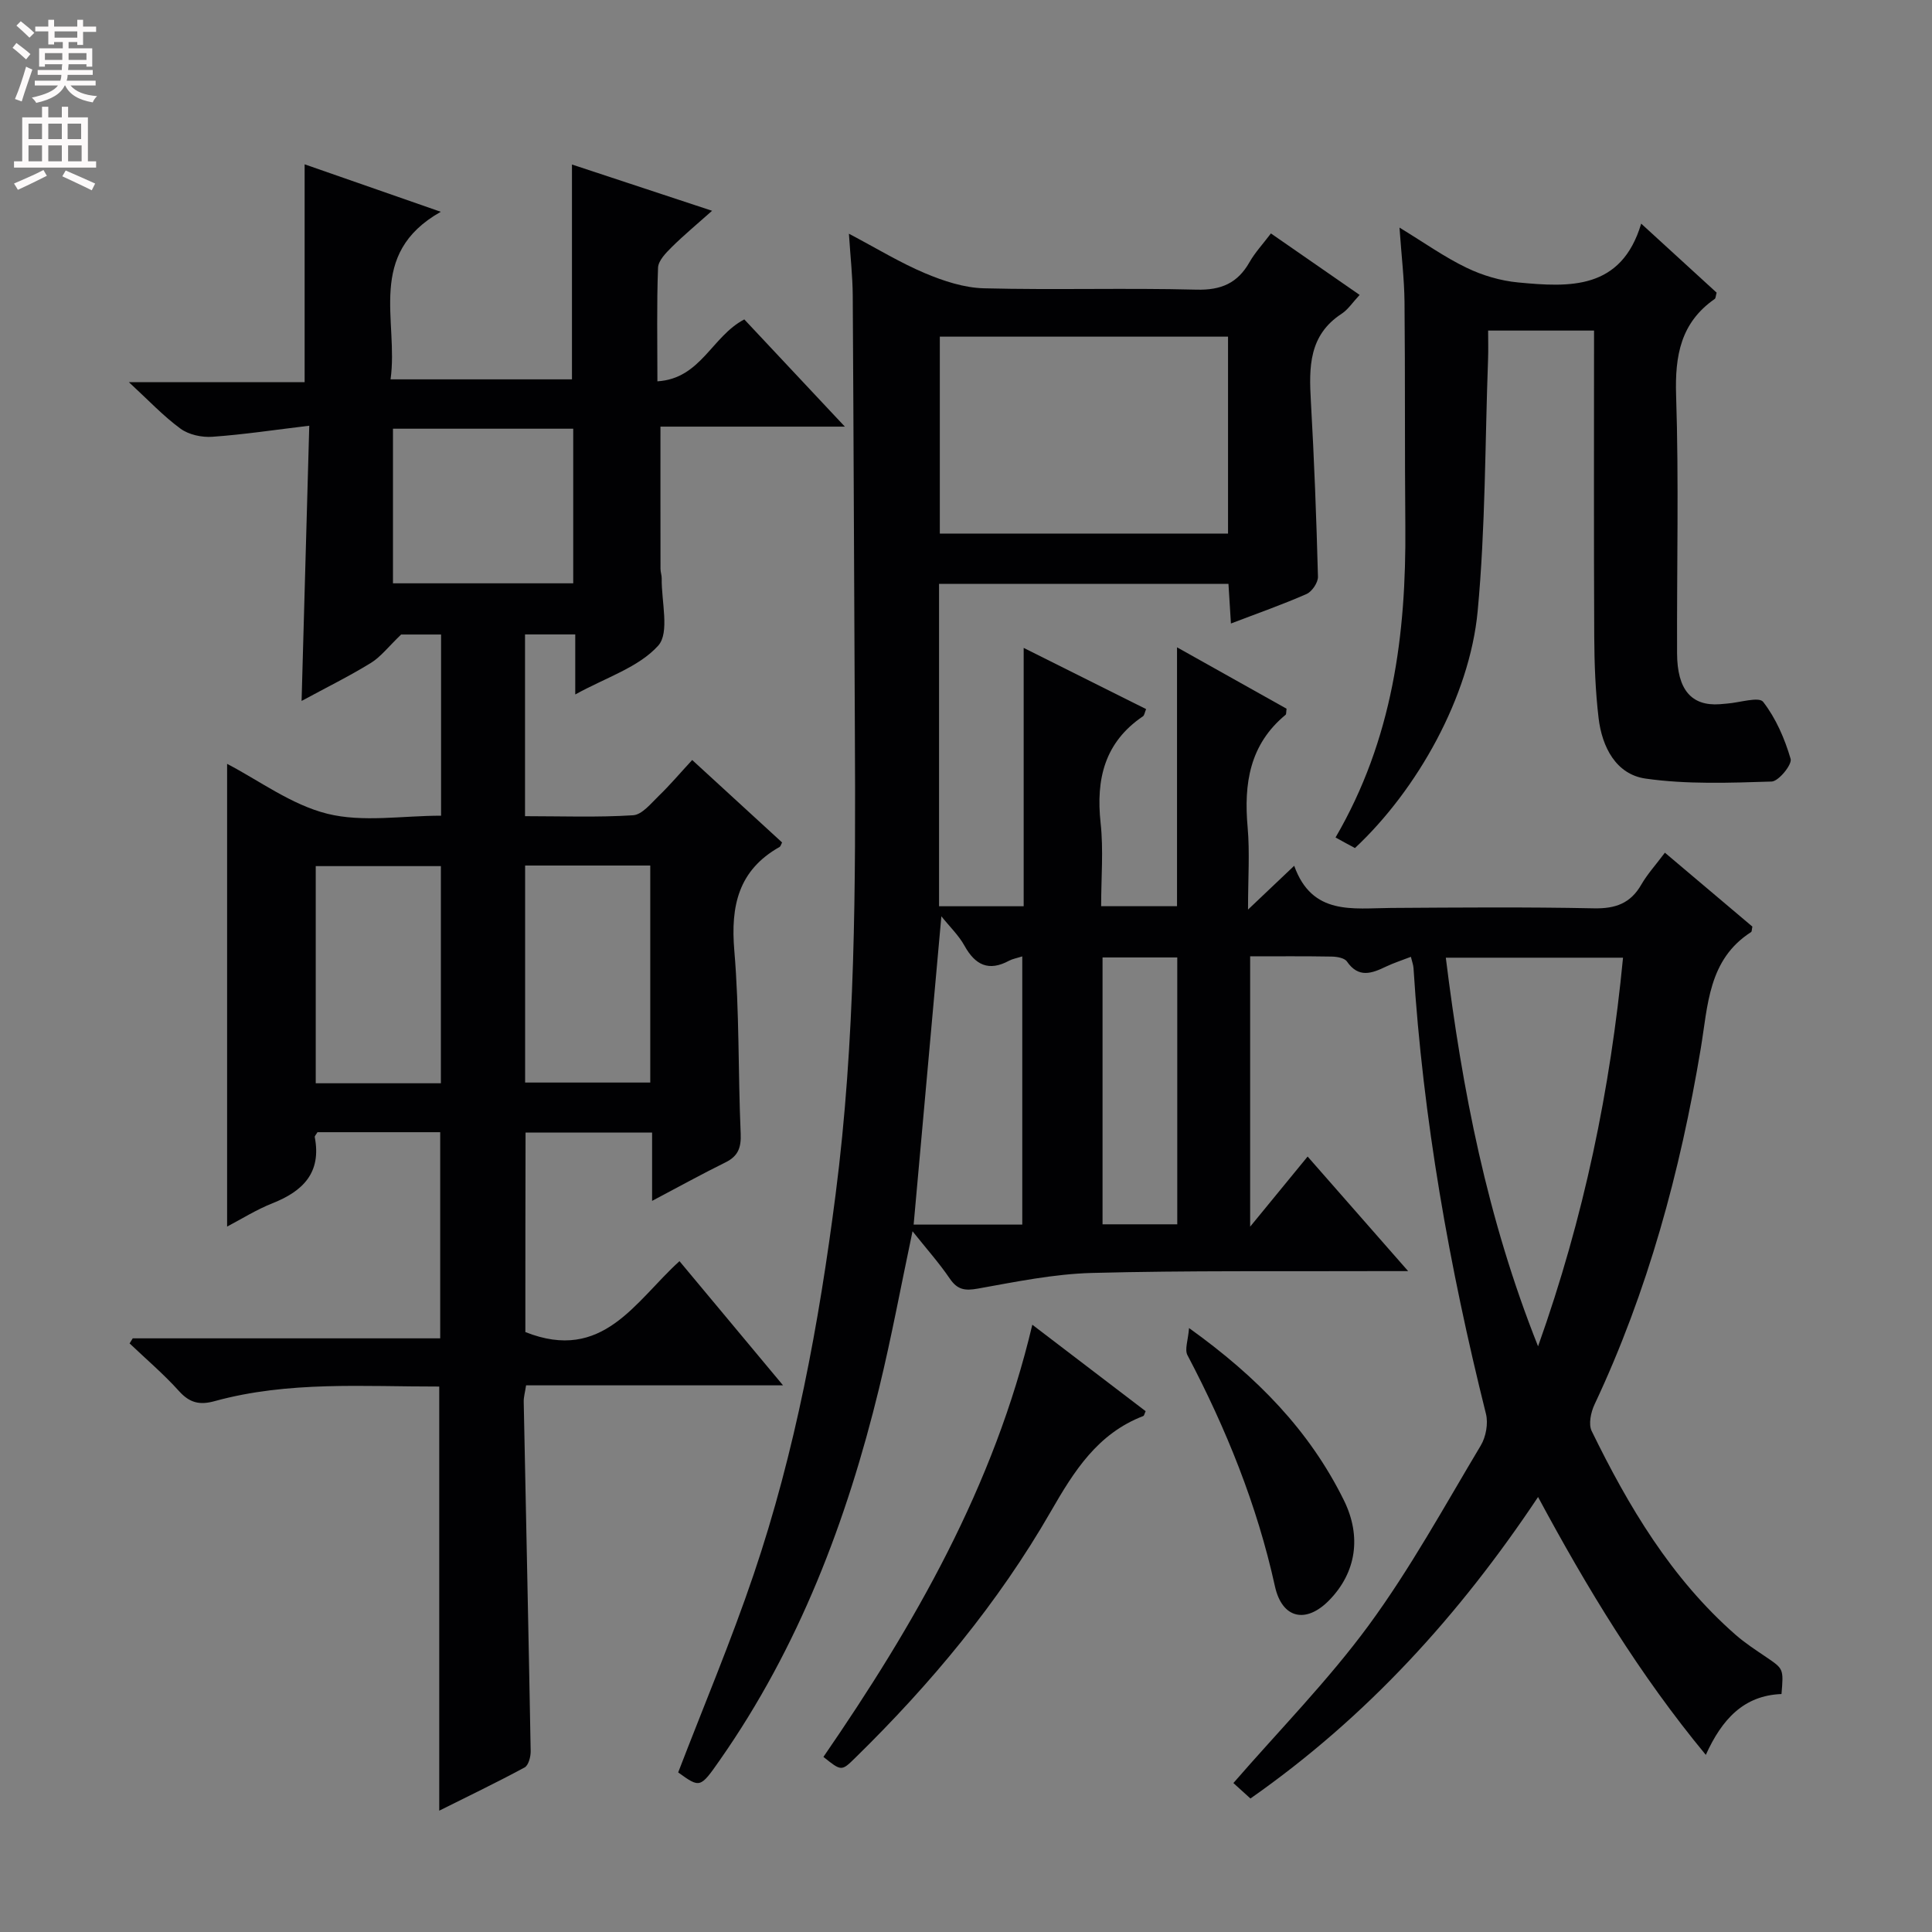 <svg enable-background="new 0 0 400 400" viewBox="0 0 400 400" xmlns="http://www.w3.org/2000/svg"><rect x="0" y="0" width="400" height="400" fill="#808080" stroke="none"/><g fill="#010103"><path d="m344.7 176.54c6.31 5.33 12.26 10.36 18.11 15.3-.13.58-.09 1.03-.27 1.14-8.88 5.69-8.92 15.16-10.41 24.07-4.25 25.49-10.95 50.26-22 73.73-.76 1.61-1.28 4.08-.59 5.5 7.63 15.63 16.46 30.48 29.73 42.13 1.99 1.75 4.24 3.21 6.44 4.7 3.55 2.42 3.57 2.39 3.13 7.62-7.83.3-12.34 5.24-15.67 12.6-13.74-16.62-24.54-34.44-34.73-53.39-16.32 24.48-35.45 45.55-59.55 62.42-1.31-1.19-2.61-2.37-3.53-3.2 9.53-10.98 19.62-21.22 28.04-32.69 8.62-11.75 15.68-24.66 23.18-37.2 1.07-1.79 1.57-4.56 1.07-6.55-7.58-30.36-13.03-61.05-15-92.31-.04-.63-.28-1.24-.54-2.31-1.85.72-3.52 1.25-5.1 2-2.96 1.42-5.71 2.49-8.14-1.03-.5-.73-2.05-1-3.13-1.02-5.49-.1-10.98-.05-16.91-.05v55.97c4.35-5.31 7.96-9.7 11.9-14.52 7.47 8.52 13.71 15.63 20.81 23.72-2.6 0-4.29-.01-5.98 0-19.83.08-39.67-.14-59.48.38-7.9.21-15.8 1.84-23.62 3.24-2.67.48-4.23.26-5.81-2.06-2.21-3.25-4.85-6.21-7.72-9.81-2.39 11.3-4.36 21.97-6.92 32.49-6.69 27.48-16.62 53.62-32.97 76.99-4.08 5.84-4.1 5.82-8.63 2.56 5.26-13.69 10.94-27.15 15.61-40.94 8.66-25.55 13.54-51.97 16.98-78.71 4.12-31.97 4.16-64.07 3.99-96.2-.16-29.99-.25-59.99-.44-89.98-.03-3.92-.47-7.83-.79-12.74 5.82 3.07 10.63 6.02 15.76 8.18 3.85 1.62 8.1 3.02 12.21 3.12 14.66.37 29.33-.1 43.99.28 5.11.13 8.5-1.34 10.97-5.68 1.13-1.99 2.74-3.71 4.44-5.96 6.23 4.32 12.16 8.43 18.37 12.73-1.47 1.57-2.4 3.03-3.73 3.9-6.8 4.43-6.77 11.06-6.37 18.06.69 12.12 1.15 24.25 1.47 36.38.03 1.21-1.23 3.08-2.36 3.58-4.99 2.2-10.15 4-15.66 6.11-.18-2.86-.33-5.3-.51-8.2-19.95 0-39.8 0-59.92 0v66.74h17.52c0-17.59 0-35.12 0-53.49 8.94 4.47 17.07 8.53 25.35 12.67-.3.7-.35 1.28-.65 1.49-7.95 5.38-9.76 13.01-8.77 22.09.61 5.57.11 11.27.11 17.23h15.71c0-17.39 0-34.95 0-53.6 8.2 4.59 15.5 8.69 22.68 12.71-.1.7-.04 1.12-.2 1.26-7.46 6.15-8.67 14.27-7.86 23.3.46 5.21.08 10.49.08 17.03 3.69-3.5 6.31-5.99 9.56-9.07 3.7 10.35 12.12 8.78 20.06 8.73 14-.09 28-.21 41.99.08 4.47.09 7.59-1.02 9.83-4.94 1.25-2.16 2.96-4.03 4.87-6.58zm-150.12-106.84v40.77h59.67c0-13.73 0-27.1 0-40.77-20.04 0-39.74 0-59.67 0zm104.76 128.58c3.39 27.32 8.52 53.9 19.1 80.46 9.55-26.81 14.96-53.22 17.59-80.46-12.63 0-24.56 0-36.69 0zm-87.69 55.26c0-18.55 0-36.86 0-55.53-1.19.38-2.02.52-2.72.89-4.21 2.28-7.01.93-9.24-3.09-1.2-2.17-3.08-3.96-4.79-6.1-1.95 21.65-3.83 42.6-5.74 63.83zm16.62-55.31v55.25h15.47c0-18.58 0-36.8 0-55.25-5.18 0-10.11 0-15.47 0z"/><path d="m108.77 275.79c16.07 6.38 22.74-6.38 31.91-14.68 7 8.4 13.89 16.65 21.44 25.71-18.34 0-35.71 0-53.2 0-.22 1.46-.51 2.43-.49 3.39.48 24.12 1.01 48.23 1.44 72.35.02 1.15-.45 2.93-1.25 3.37-5.96 3.21-12.06 6.14-17.68 8.95 0-14.94 0-29.55 0-44.16 0-14.43 0-28.86 0-43.65-15.54.03-31.19-1.19-46.5 3.02-3.08.85-5.16.38-7.36-2.06-3.17-3.52-6.81-6.62-10.25-9.89.22-.35.43-.7.65-1.05h63.66c0-14.42 0-28.43 0-42.68-8.67 0-17.09 0-25.41 0-.27.48-.61.78-.56 1.02 1.41 7.35-2.42 11.18-8.75 13.69-3.36 1.33-6.48 3.3-9.4 4.83 0-31.98 0-63.82 0-95.8 6.61 3.43 13.29 8.47 20.76 10.33 7.34 1.82 15.48.4 23.54.4 0-12.62 0-24.88 0-37.51-3.33 0-6.56 0-8.27 0-2.63 2.52-4.21 4.62-6.29 5.9-4.51 2.77-9.28 5.12-14.32 7.85.53-18.93 1.04-37.39 1.59-56.98-7.1.85-13.56 1.83-20.06 2.29-2.18.16-4.88-.42-6.6-1.68-3.59-2.63-6.69-5.95-10.68-9.62h36.38c0-15.27 0-29.95 0-45.11 8.63 3.01 17.68 6.17 28.19 9.83-15.53 8.77-8.69 22.52-10.4 34.69h37.56c0-14.7 0-29.25 0-44.48 9.24 3.05 18.57 6.13 29.01 9.58-3.14 2.8-5.85 5.04-8.34 7.51-1.21 1.2-2.79 2.8-2.85 4.28-.29 7.63-.13 15.27-.13 23.52 9-.56 11.23-9.28 17.99-12.82 6.44 6.86 13.16 14.03 20.82 22.2-13.59 0-25.95 0-38.18 0 0 10.27-.01 19.86.01 29.46 0 .66.26 1.32.25 1.97-.08 4.77 1.69 11.24-.73 13.92-4.06 4.5-10.8 6.58-17.17 10.1 0-4.64 0-8.38 0-12.43-3.69 0-6.91 0-10.4 0v37.63c7.55 0 14.99.28 22.38-.19 1.87-.12 3.72-2.48 5.35-4.05 2.27-2.19 4.32-4.62 6.88-7.39 6.48 5.95 12.55 11.52 18.61 17.07-.21.39-.29.8-.53.94-8.51 4.81-10.14 12.18-9.36 21.43 1.07 12.58.77 25.27 1.32 37.9.12 2.88-.5 4.66-3.13 5.96-4.87 2.4-9.62 5.03-15.21 7.98 0-5.15 0-9.52 0-14.15-9.01 0-17.43 0-26.2 0-.04 14.04-.04 27.94-.04 41.31zm9.91-155.02c0-10.82 0-21.24 0-32.01-12.48 0-24.86 0-37.32 0v32.01zm-27.4 103.51c0-15.41 0-30.15 0-44.96-8.86 0-17.41 0-25.91 0v44.96zm17.44-.15h25.91c0-15.21 0-29.97 0-44.93-8.74 0-17.17 0-25.91 0z"/><path d="m276.51 173.39c11.84-20.32 14.64-42.02 14.45-64.41-.14-15.49-.02-30.97-.17-46.46-.05-4.76-.63-9.51-1.04-15.4 5.21 3.18 9.37 6.15 13.92 8.33 3.29 1.59 7.03 2.69 10.67 3.03 10.64 1.01 21.34 1.58 25.45-12.18 5.78 5.28 10.76 9.85 15.62 14.29-.2.71-.19 1.16-.39 1.3-7.05 4.91-8.26 11.73-8 19.94.58 17.8.13 35.63.2 53.45.03 7.54 2.99 10.94 8.84 10.52.5-.04.99-.1 1.49-.13 2.59-.19 6.61-1.49 7.49-.36 2.64 3.4 4.47 7.63 5.69 11.81.34 1.16-2.49 4.65-3.93 4.69-8.7.27-17.52.61-26.09-.61-6.13-.87-9.03-6.54-9.74-12.53-.66-5.59-.87-11.26-.9-16.9-.1-20.98-.04-41.95-.04-63.33-7.24 0-14.27 0-21.93 0 0 1.99.06 3.93-.01 5.87-.64 17.43-.53 34.93-2.16 52.27-1.67 17.64-12.47 36.91-25.4 49-1.13-.59-2.35-1.27-4.02-2.19z"/><path d="m213.73 274.27c8.28 6.32 15.88 12.12 23.46 17.9-.23.49-.29.93-.5 1.01-9.44 3.63-14.3 11.36-19.12 19.74-10.91 18.97-24.85 35.7-40.49 51.01-2.86 2.81-2.87 2.8-6.6-.18 18.81-27.35 35.31-55.93 43.25-89.48z"/><path d="m246.18 274.96c14.2 10.17 24.97 21.3 32.06 35.66 3.72 7.55 2.52 14.98-3.03 20.68-4.8 4.92-9.76 3.86-11.25-2.88-3.71-16.86-10.1-32.63-18.11-47.85-.62-1.17.13-3.06.33-5.61z"/></g><path d="m2.6 9.9.8-1c.9.7 1.9 1.4 2.9 2.3l-.9 1.1c-1.1-1-2-1.8-2.8-2.4zm.5 10.6c.9-2.1 1.6-4.3 2.3-6.7.4.2.8.4 1.3.6-.7 2.1-1.5 4.3-2.2 6.6zm.3-15.2.9-.9c1 .8 2 1.6 2.8 2.4l-1 1c-.9-.9-1.8-1.7-2.7-2.5zm12.6-1.2h1.2v1.4h2.7v1.1h-2.7v2.7h-1.2v-.6h-1.8v1.3h4.9v3.8h-1.2v-.5h-3.7c0 .4-.1.9-.1 1.2h5.1v1h-5.2c0 .5-.1.9-.2 1.2h6v1h-5.2c1.1 1.3 2.9 2 5.5 2.2-.4.4-.7.8-.9 1.3-2.9-.5-4.8-1.6-5.7-3.5h-.1c-.8 1.7-2.7 2.9-5.9 3.6-.2-.4-.6-.8-.9-1.1 2.8-.6 4.6-1.4 5.4-2.5h-4.8v-1h5.3c.1-.3.2-.7.2-1.2h-4.9v-1h5c0-.4 0-.8.1-1.2h-3.6v.5h-1.2v-3.8h4.9v-1.3h-1.8v.5h-1.2v-2.7h-2.7v-1h2.7v-1.4h1.2v1.4h4.8zm-6.7 8.3h3.6c0-.4 0-.9 0-1.4h-3.6zm1.9-4.6h4.8v-1.3h-4.7v1.3zm6.7 3.2h-3.7v1.4h3.7z" fill="#fcfafa"/><path d="m8.7 22.1h1.3v2.2h2.8v-2.2h1.3v2.2h4.1v9.1h1.7v1.3h-17v-1.3h1.7v-9.1h4.1zm.3 13.1.7 1.2c-1.8.9-3.8 1.9-6 2.9-.2-.4-.5-.8-.8-1.3 2.3-1 4.4-1.9 6.1-2.8zm-3.1-6.4h2.8v-3.2h-2.8zm0 4.6h2.8v-3.3h-2.8zm4.1-4.6h2.8v-3.2h-2.8zm0 4.6h2.8v-3.3h-2.8zm3.6 1.9c2.1.9 4.1 1.8 6.1 2.7l-.7 1.4c-2.2-1.1-4.2-2-6.1-2.9zm3.2-9.7h-2.8v3.2h2.8zm-2.7 7.8h2.8v-3.3h-2.8z" fill="#fcfafa"/></svg>